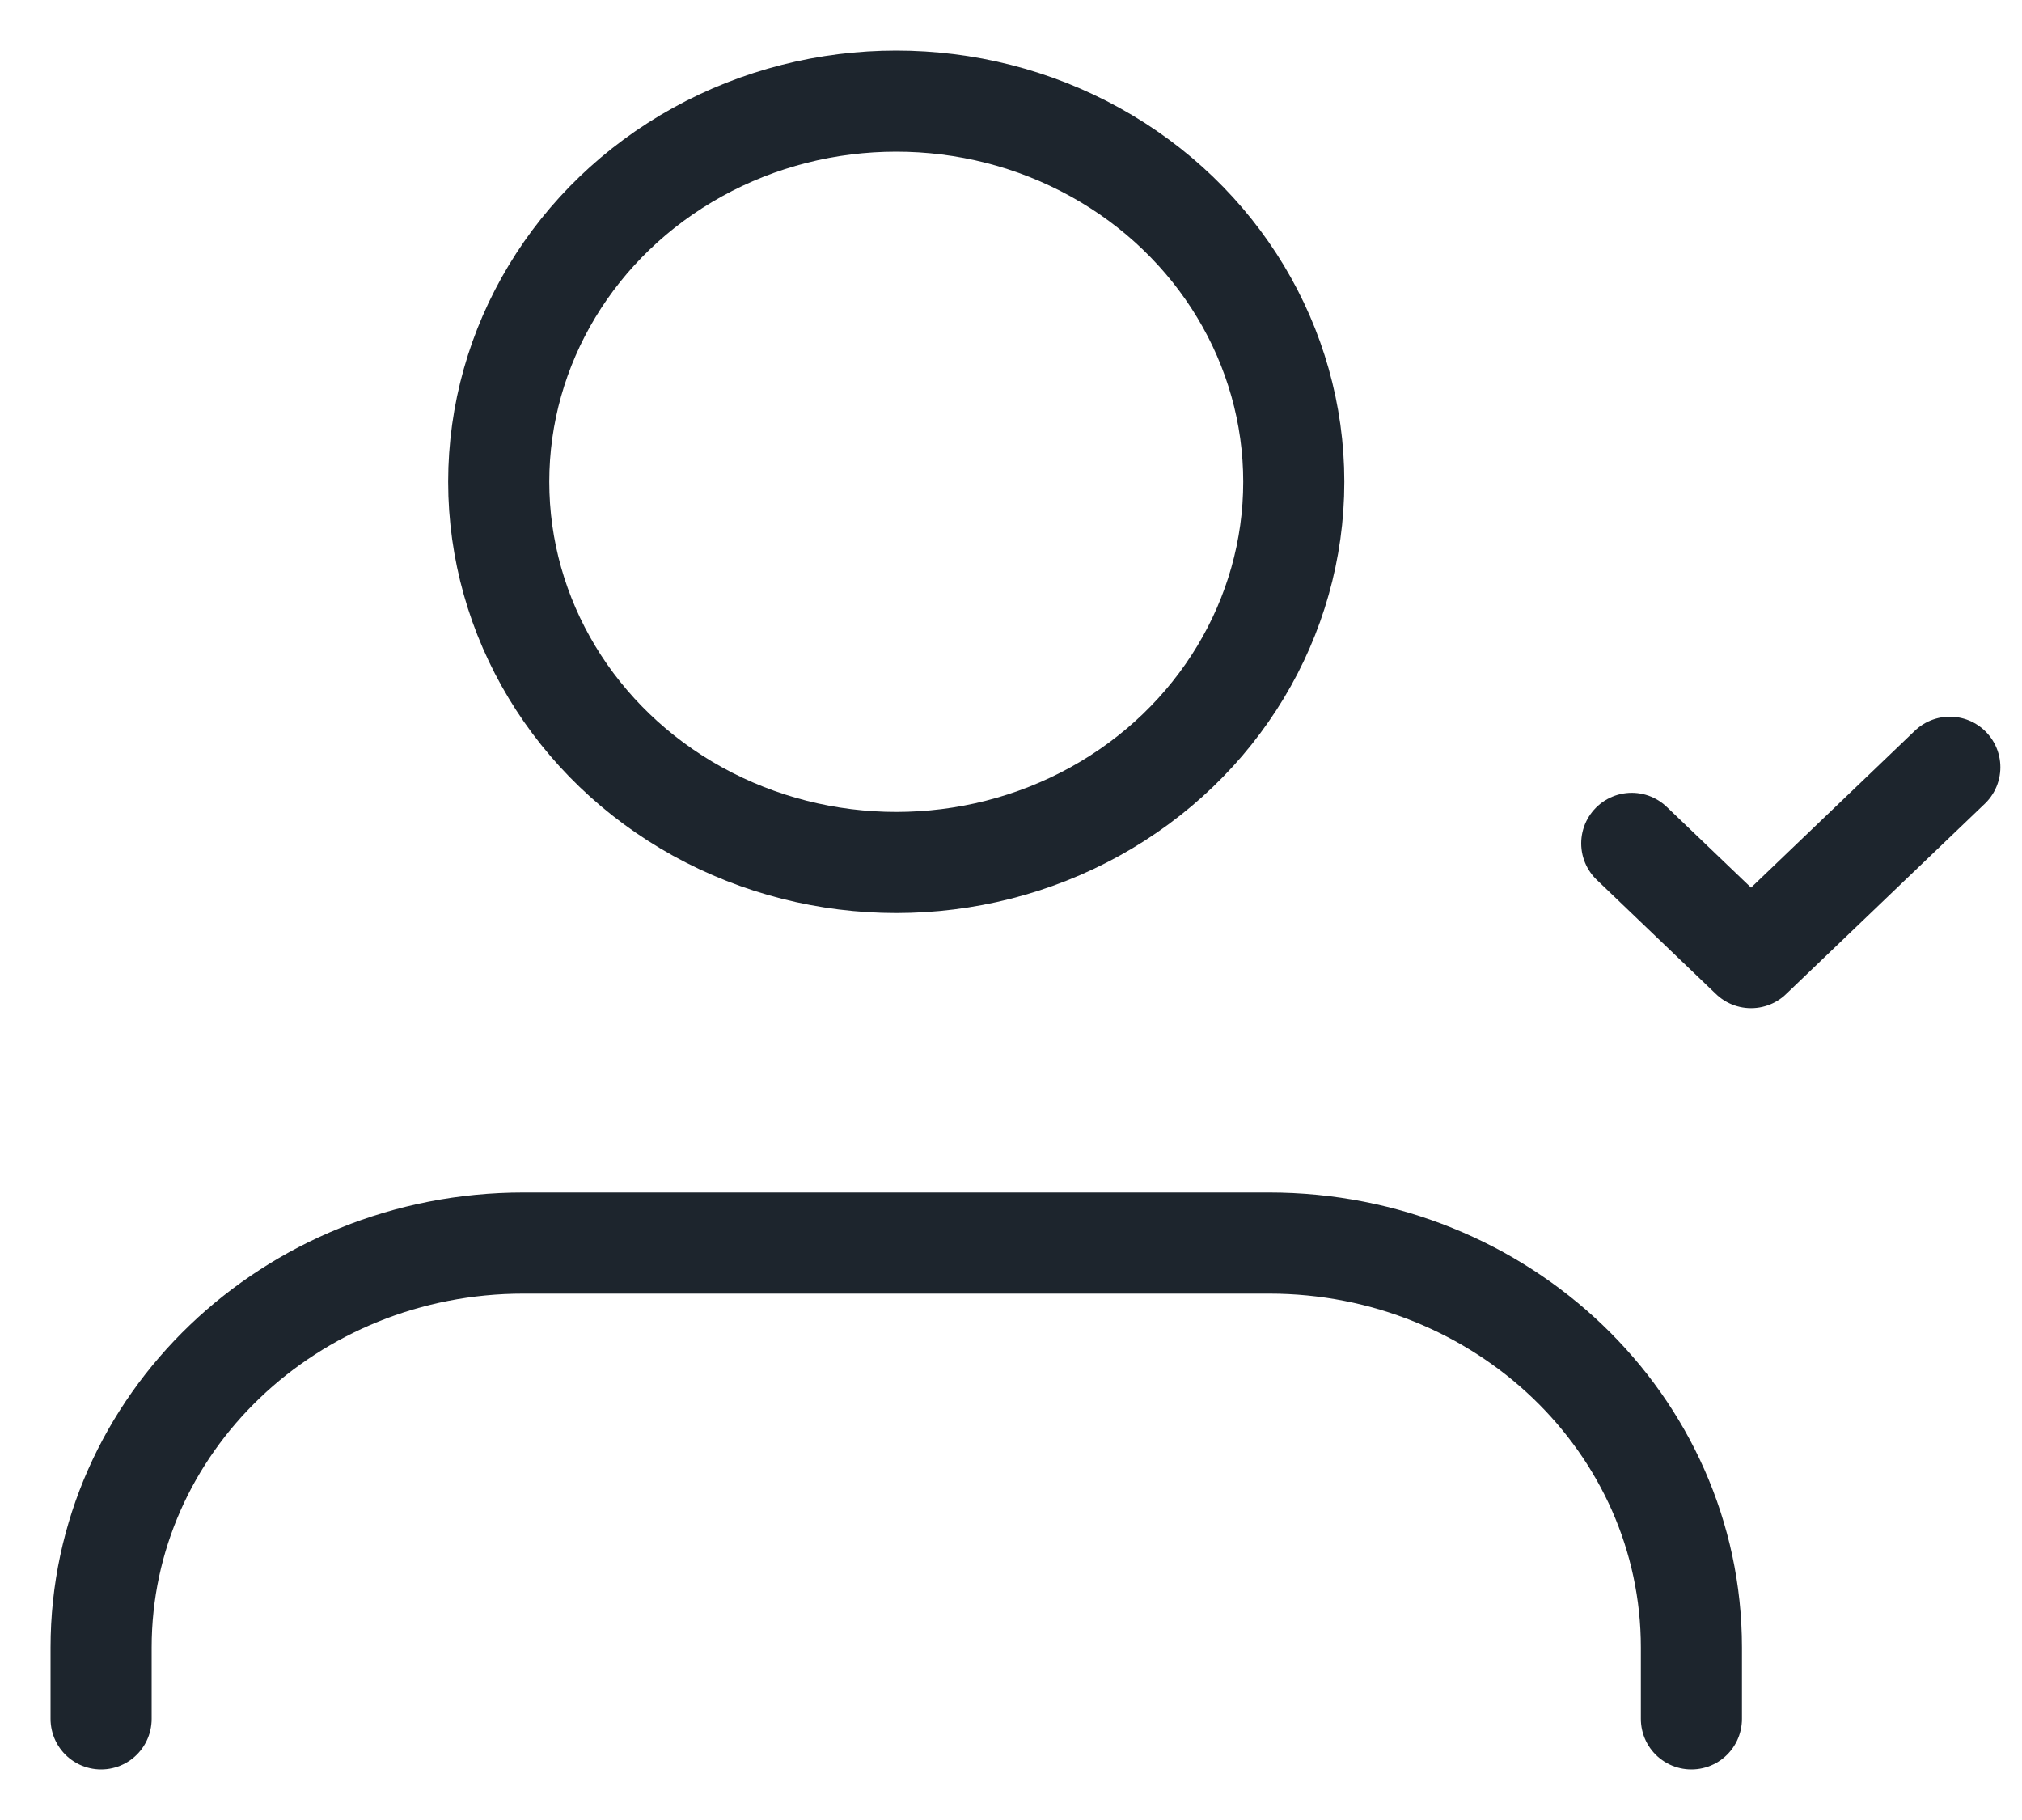 <svg width="20" height="18" viewBox="0 0 20 18" fill="none" xmlns="http://www.w3.org/2000/svg">
<path d="M16.73 17V16.294C16.73 14.085 14.859 12.294 12.552 12.294H5.178C2.871 12.294 1 14.085 1 16.294V17" stroke="#1D252D" stroke-linecap="round" stroke-linejoin="round"/>
<ellipse cx="8.865" cy="4.765" rx="3.932" ry="3.765" stroke="#1D252D" stroke-linecap="round" stroke-linejoin="round"/>
<path d="M16.14 8.341L17.32 9.471L19.286 7.588" stroke="#1D252D" stroke-linecap="round" stroke-linejoin="round"/>
</svg>
